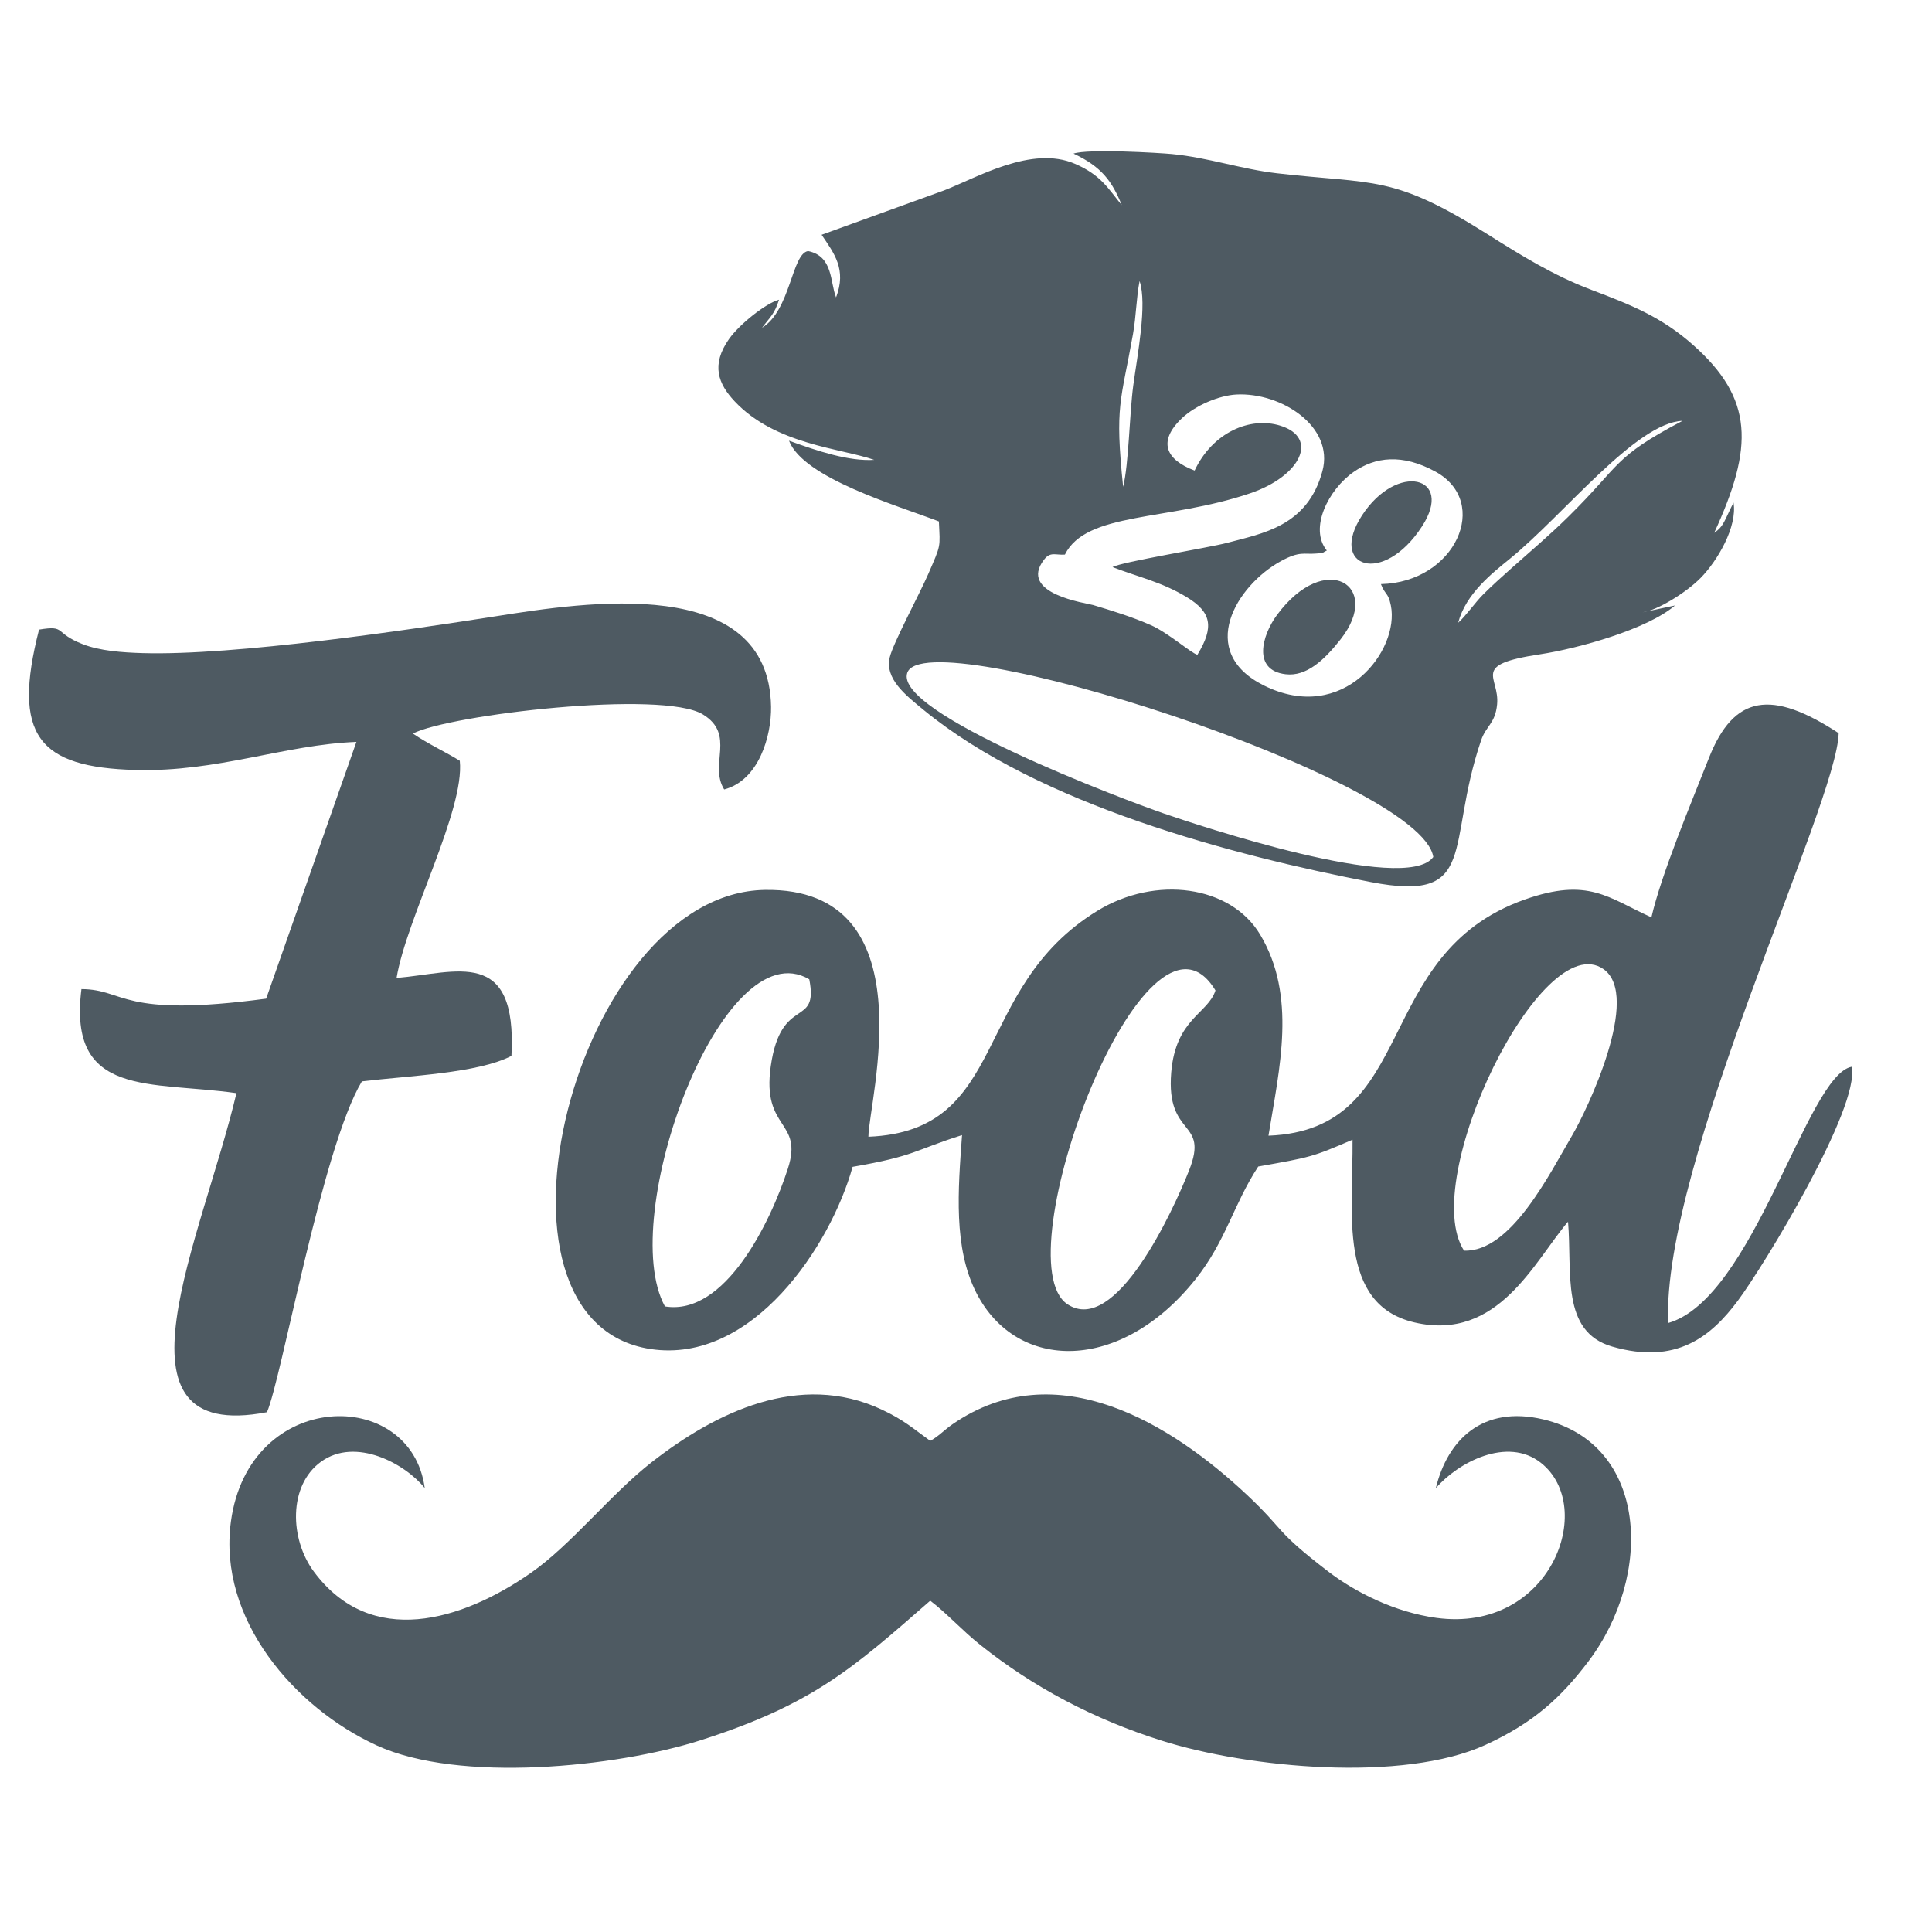 <?xml version="1.0" encoding="UTF-8"?>
<!DOCTYPE svg PUBLIC "-//W3C//DTD SVG 1.1//EN" "http://www.w3.org/Graphics/SVG/1.1/DTD/svg11.dtd">
<!-- Creator: CorelDRAW 2021 (64 Bit) -->
<svg xmlns="http://www.w3.org/2000/svg" xml:space="preserve" width="211.667mm" height="211.667mm" version="1.1" style="shape-rendering:geometricPrecision; text-rendering:geometricPrecision; image-rendering:optimizeQuality; fill-rule:evenodd; clip-rule:evenodd"
viewBox="0 0 21166.66 21166.66"
 xmlns:xlink="http://www.w3.org/1999/xlink"
 xmlns:xodm="http://www.corel.com/coreldraw/odm/2003">
 <defs>
  <style type="text/css">
   <![CDATA[
    .fil0 {fill:#4E5A62}
   ]]>
  </style>
 </defs>
 <g id="Camada_x0020_1">
  <g id="_1992018998864">
   <path class="fil0" d="M16039.54 13701.71c-503.27,-774.77 852.53,-3558.29 1528.34,-3084.01 417.18,292.78 -181.82,1546.54 -341.35,1817.54 -248.69,422.48 -672.79,1286.68 -1186.99,1266.47zm-2723.07 -2850.54c-82.38,256.11 -436.64,308.57 -484.92,899.84 -58.99,722.11 419.56,505.3 196.06,1071.04 -178.34,451.53 -807.57,1815.39 -1332.98,1466.87 -720.21,-477.73 864.96,-4693.95 1621.84,-3437.75zm-6031.71 3461.63c-534.42,-976.68 627.55,-4146.91 1581.55,-3583.65 105.54,543.43 -309.82,162.61 -422.05,952.52 -100.27,705.87 360.69,585.2 187.58,1121.29 -189.4,586.49 -687.43,1618.23 -1347.08,1509.84zm10807.71 -4262.43c-476.3,-215.49 -690.42,-441.96 -1388.99,-194.7 -1685.7,596.76 -1149.46,2523.39 -2806.23,2586.55 121.07,-744.29 311.87,-1529.41 -91.46,-2203.29 -322.7,-539.21 -1144.44,-651.32 -1783.97,-259.64 -1388.83,850.52 -958.97,2412.9 -2507.58,2474.63 -1.2,-377.49 666.02,-2732.78 -1134.7,-2704.12 -2067.77,32.92 -3273.3,4725.56 -1251.99,5030.24 1116.39,168.26 1973.23,-1133.14 2213.33,-1996.22 692.16,-119.95 670.44,-180.53 1198.98,-347.9 -43.9,604.54 -95.74,1235 157.51,1729.92 443.47,866.61 1583.41,876.6 2401.2,-151.42 332.62,-418.13 414.33,-817.93 686.51,-1234.22 574,-102.17 589.2,-102.09 1033.14,-293.81 8.06,786.47 -166.53,1804.91 677.88,2001.82 918.54,214.17 1312.77,-670.07 1682.93,-1103.46 47.02,555.77 -82.02,1205.13 484.08,1368.33 704.14,203.03 1084.04,-111.41 1376.17,-502.31 285.67,-382.27 1340.43,-2116.68 1247.58,-2563.7 -493.94,91.18 -1071.86,2539.79 -2011.06,2807.8 -69.29,-1746.24 1853.37,-5694.51 1868.46,-6462.25 -732.81,-479.13 -1147.27,-425.19 -1422.31,273.77 -194.41,494.05 -518.63,1264.37 -629.48,1743.98z"/>
   <path class="fil0" d="M427.74 6898.06c-297.45,1159 -8.67,1509.78 1058.34,1537.77 900.54,23.66 1626.55,-276.79 2418.72,-307.67l-988.8 2812.89c-1605.63,215.02 -1537.44,-102.14 -2023.77,-104.69 -150.21,1193.21 755.74,1005.4 1698.27,1139.99 -373.94,1587.66 -1486.5,3846.01 334.35,3495.37 159.05,-361.53 606.39,-2906.22 1040.03,-3624.33 528.51,-63.71 1264.73,-87.48 1638.49,-279.07 64.19,-1200.79 -601.4,-909.72 -1258.51,-853.98 106.29,-647.65 748.67,-1839.15 692.69,-2379.09 -130.23,-83.25 -351.62,-186.71 -513.82,-298.57 402.8,-207.74 2731.27,-480 3176.16,-210.06 364.62,221.23 64.53,550.68 234.05,822.6 382.7,-100.57 518.63,-591.13 513.65,-905.69 -23.12,-1465.86 -2050.55,-1143.15 -3003.72,-993.7 -964.53,151.28 -2871.29,435.35 -3882.49,405.48 -223.47,-6.58 -464.99,-24.16 -652.91,-96.99 -323.85,-125.52 -176.78,-210.85 -480.73,-160.26z"/>
   <path class="fil0" d="M15702.85 9389.16c-303.06,415.22 -2609.64,-358.56 -2950.44,-476.19 -440.75,-152.16 -2960.56,-1100.56 -2812.72,-1540.97 195.31,-581.82 5631.31,1159.87 5763.16,2017.16zm-1014.92 -2385.63c-182.29,231.83 -376.23,410.77 -603.89,383.18 -363.86,-44.13 -259.09,-424.83 -94.78,-647.7 530.38,-719.44 1162.06,-324.83 698.67,264.52zm892.38 -1238.17c-427.18,660.17 -1029.73,450.59 -658.05,-118.93 383.75,-588.02 1012.8,-429.29 658.05,118.93zm-1043.85 266.06c-78.83,38.26 -6.49,23.09 -121.63,33.19 -126.2,11.05 -174.22,-30.52 -380.83,82.42 -489.2,267.37 -930.07,993.84 -187.17,1362.82 872.87,433.54 1490.42,-387.97 1391.1,-877.04 -29.7,-146.22 -62.3,-111.69 -108.57,-233.7 816.29,-19.07 1206.31,-897.22 599.08,-1230.91 -366.87,-201.61 -662.97,-161.51 -897.93,2.18 -276.13,192.37 -491.51,617.82 -294.05,861.04zm-1448.47 -876.1c198.48,-420.08 610.04,-594.32 940,-491.3 423.41,132.21 224.92,551.81 -332.68,740.77 -904.16,306.42 -1793.67,199.31 -2028.5,671.12 -104.94,7.6 -158.45,-36.05 -229.03,56.18 -286.94,375.03 467.24,475.26 537.5,496.31 211.47,63.35 424.65,128.67 633.77,220.69 188.66,83.02 439.16,305.63 509.5,324.49 185.34,-303.88 155.15,-466.93 -117.81,-632.18 -276.57,-167.42 -529.71,-219.18 -811.91,-328.6 91.08,-56.17 1057.76,-212.49 1257.43,-265.99 382.46,-102.47 878.9,-179.96 1041.94,-785.61 131.84,-489.7 -454.64,-864.39 -942.56,-838.83 -191.25,10.03 -450.45,121.52 -594.23,257.2 -271.56,256.26 -180.46,457.26 136.58,575.75zm-672.03 -933.04c-42.17,313.06 -48.32,857.59 -111.12,1111.37 -93.27,-897.98 -24.52,-928.95 107.97,-1673.15 35.38,-198.73 36.95,-406.05 72.31,-581.11 85.57,252.76 -25.1,815.82 -69.16,1142.89zm3559.64 2599.79c83.53,-316.91 370.2,-540.93 563.48,-698.12 593.4,-482.63 1384.42,-1493.04 1894.01,-1513.19 -770.58,405.77 -667.96,476.04 -1251.3,1050.38 -210.97,207.71 -405.16,370.01 -623.23,564.74 -105.44,94.17 -206.28,183.93 -309.51,286.76 -86.53,86.2 -196.54,244.36 -273.45,309.43zm2804.9 -984.62c433.45,-940.68 434.99,-1469.02 -235.25,-2061.53 -342.27,-302.57 -671.97,-434.69 -1109.63,-600.17 -417.07,-157.69 -776.55,-381.22 -1132.71,-605.85 -1050.02,-662.23 -1238.83,-547.22 -2313.54,-671.5 -391.6,-45.28 -752.74,-172.39 -1149.24,-210.6 -139.3,-13.43 -917.98,-59.57 -1078.77,-4.95 306.91,143.48 422.5,302.45 528.24,564.44 -147.66,-179.43 -225.09,-328.13 -511.34,-452.16 -475.33,-205.99 -1073.12,151.28 -1436.15,291.43l-1340.77 485.74c138.95,205.47 275.57,379.69 158.54,685.73 -67.05,-165.71 -30.04,-451.27 -306.56,-507.38 -178.98,27.14 -191.41,649.58 -504.2,840.36 83.01,-112.74 135.65,-146.48 185.8,-307.27 -147.27,39.54 -436.06,271.85 -547.2,429.67 -200.76,285.06 -118.59,491.75 59.51,682.03 446.7,477.26 1170.54,515.91 1530.65,643 -278.55,16.84 -613.69,-94.04 -933.51,-210.09 155.67,409.63 1187.3,709.67 1641.96,884.38 12.94,291.51 27.31,245.01 -117.96,579.35 -93.17,214.44 -384.19,754.63 -420.47,909.64 -55.19,235.7 171.23,412.37 374.5,579 1265.59,1037.44 3393.89,1592.59 4893.67,1882.59 1193.72,230.82 817.03,-393.6 1210.25,-1551.33 54.59,-160.75 155.16,-184.59 175.69,-393.78 30.44,-309.88 -299.98,-433.33 467.77,-549.42 423.81,-64.09 1180.64,-276.13 1480.96,-535.26l-352.78 74.32c147.45,-16.61 467.36,-207.06 634.62,-376.85 181.93,-184.7 403.85,-559.89 359.53,-824.72 -99.31,194.6 -105.4,259.97 -211.61,331.18z"/>
   <path class="fil0" d="M10191.48 15785.77c-183.57,-131.99 -285.1,-227.34 -532.04,-342.98 -899.81,-421.39 -1820.58,32.01 -2516.47,574.24 -451.09,351.49 -886.09,908.28 -1325.4,1214.42 -760.3,529.83 -1753.7,828.8 -2378.24,-12 -266.4,-358.63 -281.25,-944.27 76.58,-1204.14 381.23,-276.86 926.22,23.26 1137.52,287.96 -149.23,-1117.43 -1926.49,-1091.6 -2123.65,367.32 -144.5,1069.2 698.85,2040.48 1599.21,2452.76 900.72,412.45 2616.37,239.72 3548.07,-57.67 1226.12,-391.37 1668.26,-789.07 2514.42,-1528.65 170.94,128.01 348.94,324.72 544.61,481.17 583.48,466.54 1246.13,816.95 1990.88,1052.02 956.58,301.93 2645.49,459.41 3547.59,46.43 531,-243.09 830.97,-523.49 1125.8,-912.27 717.87,-946.67 656.88,-2382.55 -493.6,-2653.91 -662.36,-156.22 -1048.2,222.93 -1176.21,754.35 242.68,-283.91 783.75,-568.6 1151.36,-278.37 617.66,487.65 103.69,1869.87 -1147.39,1698.55 -450.72,-61.71 -884.49,-279.27 -1181.84,-507.31 -596.48,-457.43 -466.55,-440.38 -885.1,-834.62 -832.49,-784.13 -2095.62,-1565.56 -3233.11,-778.37 -91.24,63.14 -152.13,133.08 -242.99,181.07z"/>
  </g>
 </g>
</svg>
